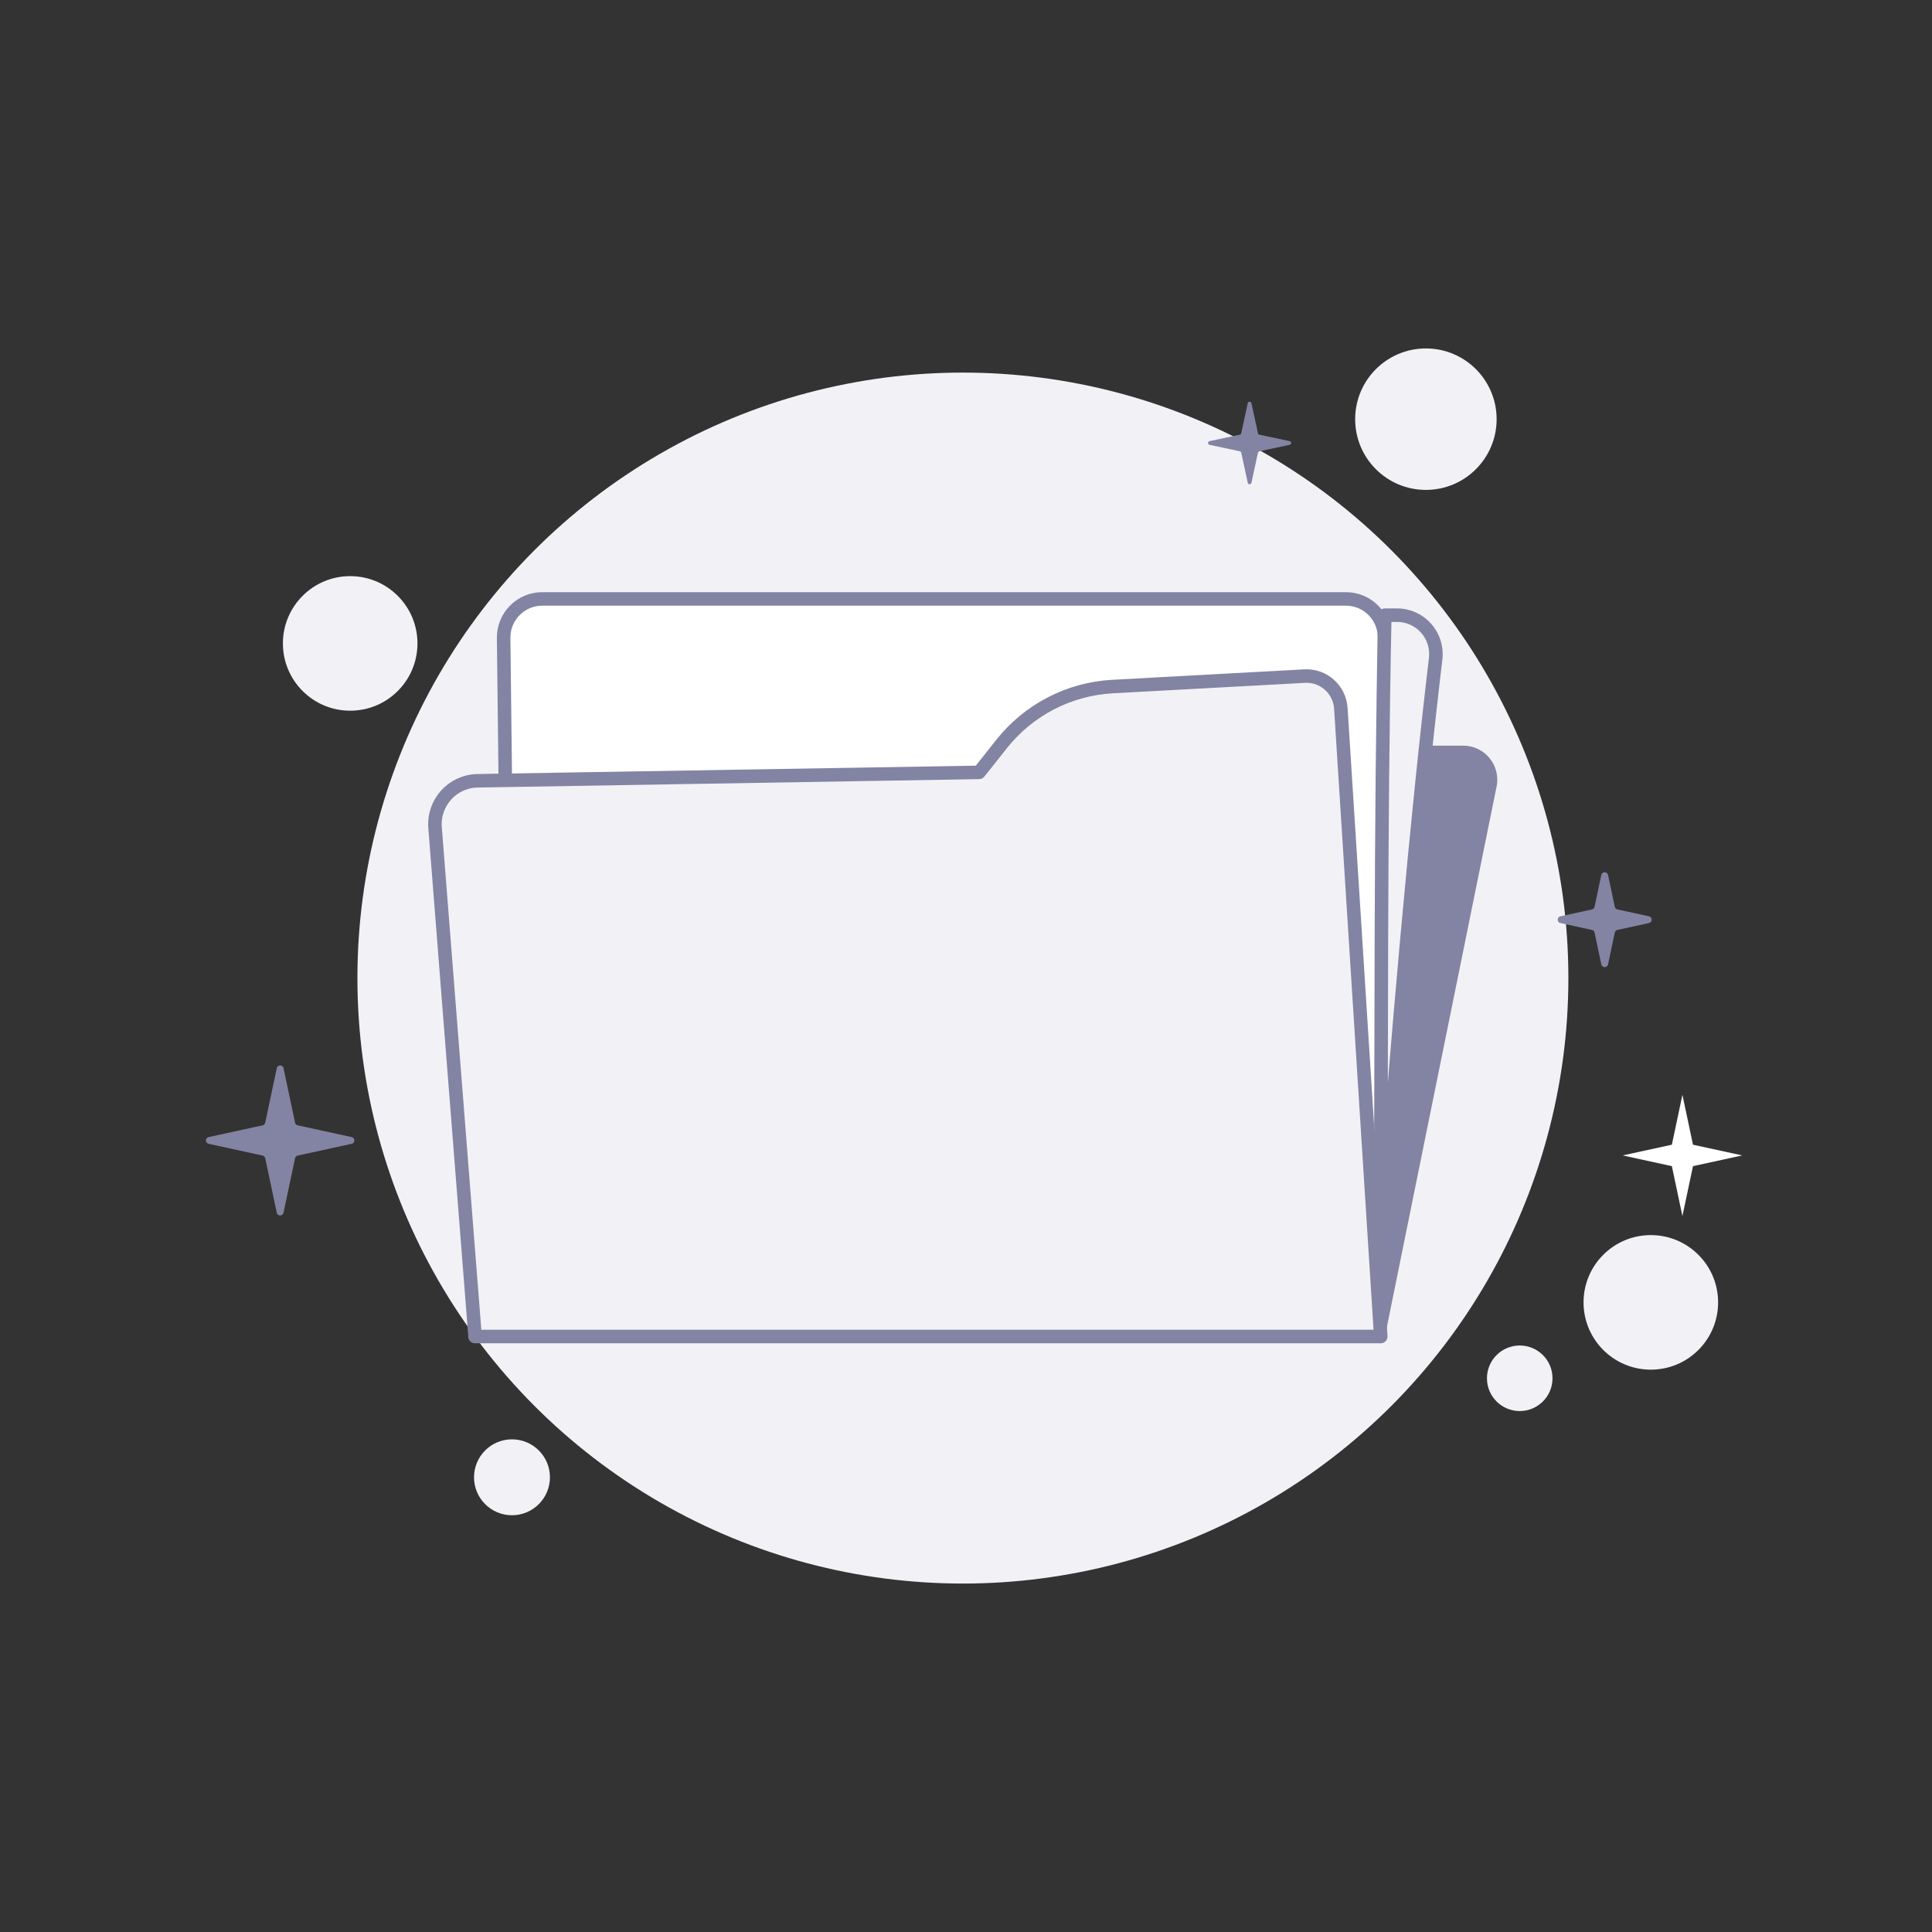 <svg width="200" height="200" viewBox="0 0 200 200" fill="none" xmlns="http://www.w3.org/2000/svg">
<rect x="0" y="0" width="200" height="200" fill="#333333" stroke="none"/>
<g id="No albums">
<g id="Background">
<circle id="Ellipse 6" cx="99.679" cy="101.25" r="62.679" fill="#F2F2F6"/>
<circle id="Ellipse 5" cx="53" cy="152.929" r="3.929" fill="#F2F2F6"/>
<circle id="Ellipse 4" cx="147.608" cy="43.393" r="7.322" fill="#F2F2F6"/>
<circle id="Ellipse 3" cx="36.251" cy="66.607" r="6.965" fill="#F2F2F6"/>
<circle id="Ellipse 2" cx="170.893" cy="134.822" r="6.965" fill="#F2F2F6"/>
<circle id="Ellipse 1" cx="157.322" cy="142.679" r="3.393" fill="#F2F2F6"/>
<path id="Star 2" d="M28.651 110.579C28.731 110.201 29.27 110.201 29.35 110.579L30.544 116.219C30.573 116.357 30.68 116.464 30.817 116.494L36.4 117.71C36.774 117.792 36.774 118.327 36.4 118.408L30.817 119.624C30.68 119.654 30.573 119.762 30.544 119.899L29.35 125.54C29.27 125.917 28.731 125.917 28.651 125.54L27.457 119.899C27.428 119.762 27.321 119.654 27.184 119.624L21.602 118.408C21.227 118.327 21.227 117.792 21.602 117.71L27.184 116.494C27.321 116.464 27.428 116.357 27.457 116.219L28.651 110.579Z" fill="#8384A3"/>
<path id="Star 3" d="M165.766 90.579C165.846 90.202 166.385 90.202 166.465 90.579L167.162 93.87C167.191 94.007 167.298 94.115 167.435 94.145L170.701 94.856C171.076 94.938 171.076 95.473 170.701 95.554L167.435 96.266C167.298 96.296 167.191 96.403 167.162 96.541L166.465 99.831C166.385 100.209 165.846 100.209 165.766 99.831L165.07 96.541C165.041 96.403 164.934 96.296 164.796 96.266L161.531 95.554C161.156 95.473 161.156 94.938 161.531 94.856L164.796 94.145C164.934 94.115 165.041 94.007 165.07 93.87L165.766 90.579Z" fill="#8384A3"/>
<path id="Star 4" d="M174.164 113.333L175.257 118.5L180.351 119.609L175.257 120.719L174.164 125.886L173.07 120.719L167.977 119.609L173.07 118.5L174.164 113.333Z" fill="white"/>
</g>
<g id="Group">
<path id="Vector" d="M143.356 138.415L154.927 81.427C155.373 79.239 153.707 77.191 151.477 77.191H147.616C146.114 90.512 144.483 109.68 142.828 130.06L143.344 138.215V138.415H143.356Z" fill="#8384A3"/>
<path id="Vector_2" d="M142.91 131.554L143.33 66.026C143.344 63.806 141.549 62 139.33 62H56.136C53.909 62 52.111 63.819 52.137 66.046L52.888 130.907L142.91 131.554Z" fill="white" stroke="#8384A3" stroke-width="1.4" stroke-linecap="round" stroke-linejoin="round"/>
<path id="Vector_3" d="M142.897 131.225C144.586 107.727 146.703 84.257 148.618 68.192C148.904 65.798 147.04 63.683 144.628 63.683H143.355C142.886 85.781 143.038 108.938 142.897 131.225Z" fill="#F2F2F6" stroke="#8384A3" stroke-width="1.4" stroke-linecap="round" stroke-linejoin="round"/>
<path id="Vector_4" d="M49.18 138.415H143.344L139.19 73.096C139.061 71.131 137.395 69.637 135.435 69.754L115.461 70.849C110.943 71.096 106.742 73.273 103.913 76.826L101.578 79.768L49.426 80.639C46.833 80.686 44.814 82.91 45.014 85.51L49.168 138.426L49.18 138.415Z" fill="#F2F2F6"/>
<path id="Vector_5" d="M49.168 138.356H142.934L138.803 73.32C138.674 71.366 137.007 69.884 135.059 69.99L115.168 71.072C110.661 71.319 106.484 73.484 103.679 77.026L101.355 79.956L49.426 80.827C46.844 80.874 44.838 83.086 45.037 85.675L49.18 138.356H49.168Z" stroke="#8384A3" stroke-width="1.4" stroke-linecap="round" stroke-linejoin="round"/>
</g>
<path id="Star 1" d="M125.211 46.049C125.003 46.005 125.003 45.709 125.211 45.666L128.341 45C128.417 44.984 128.476 44.925 128.492 44.849L129.166 41.741C129.211 41.535 129.505 41.535 129.549 41.741L130.223 44.849C130.24 44.925 130.299 44.984 130.374 45L133.505 45.666C133.712 45.709 133.712 46.005 133.505 46.049L130.374 46.715C130.299 46.731 130.24 46.79 130.223 46.865L129.549 49.974C129.505 50.18 129.211 50.18 129.166 49.974L128.492 46.865C128.476 46.79 128.417 46.731 128.341 46.715L125.211 46.049Z" fill="#8384A3"/>
</g>
</svg>
